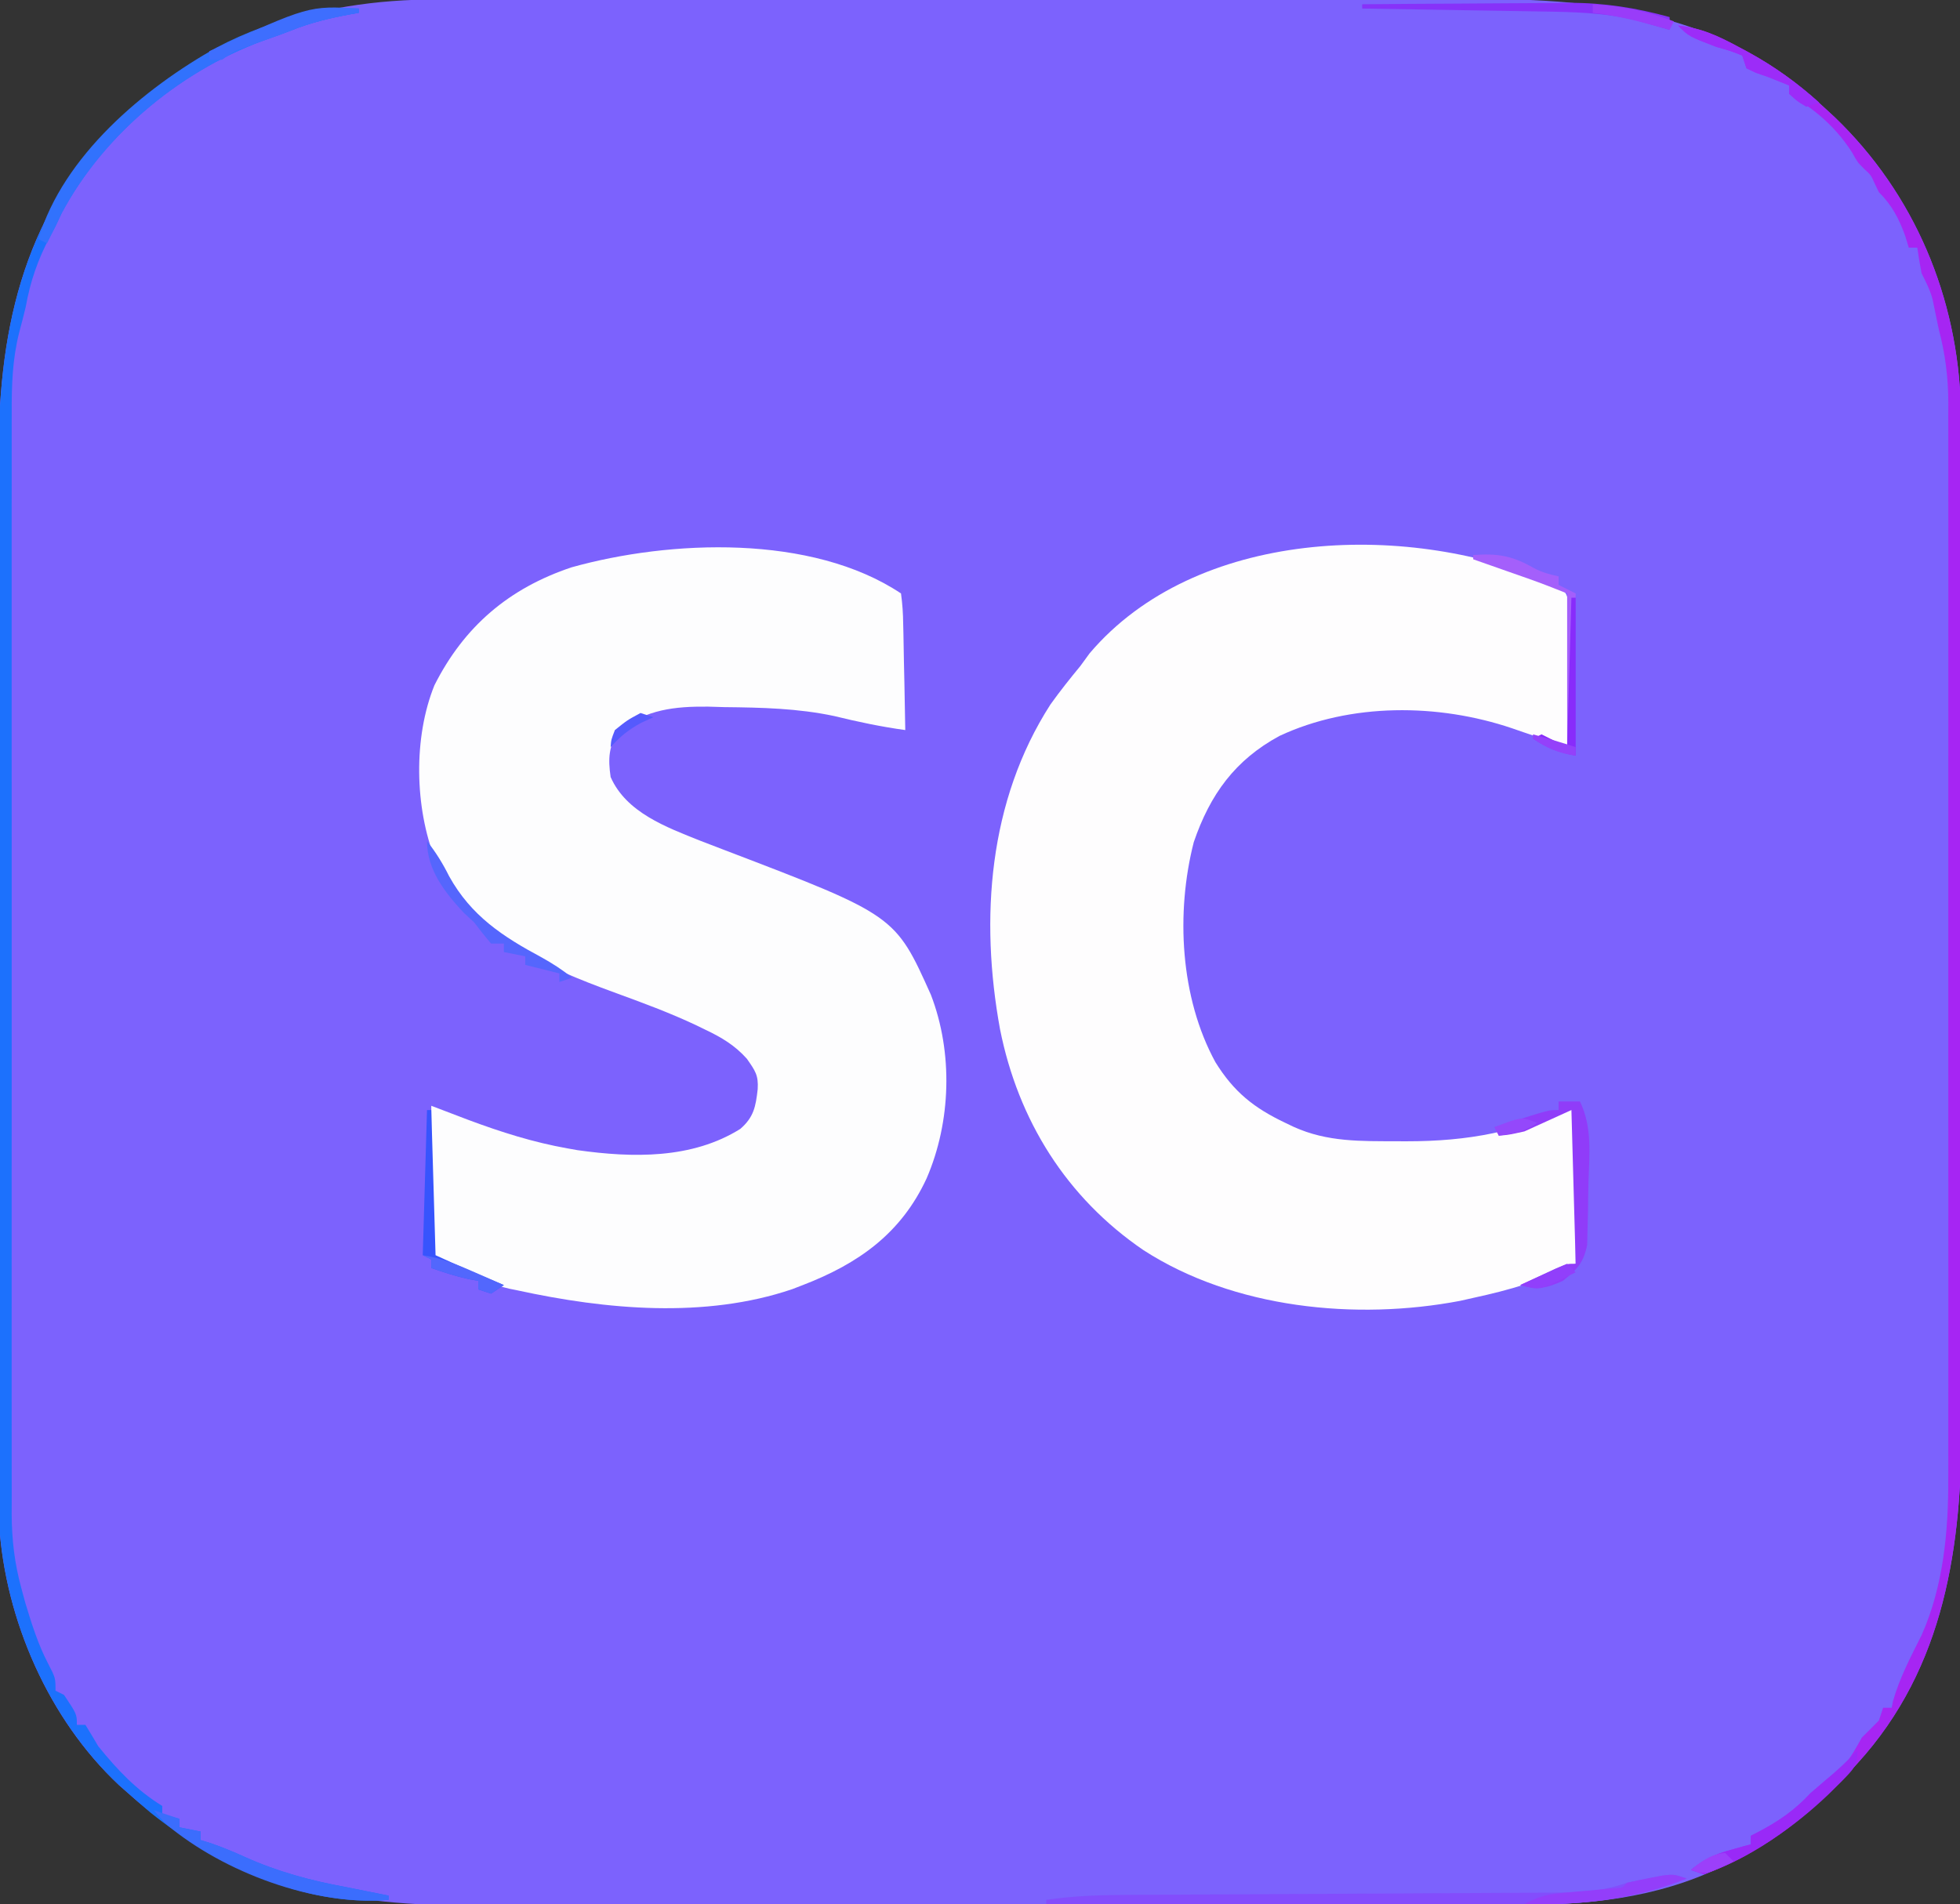 <?xml version="1.0" encoding="UTF-8"?>
<svg version="1.1" xmlns="http://www.w3.org/2000/svg" width="459" height="446">
<rect width="100%" height="100%" fill="#333333" stroke="none"/>
<path d="M0 0 C1.129 -0.002 2.258 -0.005 3.422 -0.007 C7.183 -0.013 10.945 -0.012 14.707 -0.012 C17.414 -0.014 20.12 -0.018 22.826 -0.022 C29.402 -0.03 35.977 -0.033 42.553 -0.033 C47.902 -0.034 53.252 -0.036 58.602 -0.039 C73.795 -0.048 88.988 -0.052 104.182 -0.052 C105 -0.052 105.817 -0.052 106.66 -0.052 C107.479 -0.052 108.298 -0.052 109.141 -0.051 C122.403 -0.051 135.665 -0.061 148.927 -0.075 C162.57 -0.089 176.213 -0.096 189.856 -0.095 C197.505 -0.095 205.154 -0.098 212.803 -0.108 C219.317 -0.117 225.83 -0.12 232.344 -0.113 C235.661 -0.11 238.979 -0.111 242.296 -0.118 C273.054 -0.184 300.902 3.312 324.382 25.134 C325.255 25.938 326.128 26.742 327.027 27.571 C345.695 45.483 355.914 69.831 356.572 95.59 C356.675 102.315 356.665 109.039 356.657 115.764 C356.661 118.347 356.667 120.931 356.673 123.515 C356.685 129.777 356.687 136.038 356.685 142.3 C356.683 147.397 356.685 152.493 356.689 157.589 C356.69 158.318 356.69 159.046 356.691 159.797 C356.692 161.277 356.693 162.757 356.694 164.237 C356.705 178.086 356.703 191.935 356.697 205.785 C356.692 218.417 356.703 231.049 356.722 243.681 C356.742 256.693 356.75 269.704 356.746 282.716 C356.744 290.004 356.746 297.293 356.761 304.582 C356.774 311.44 356.771 318.299 356.758 325.157 C356.756 327.662 356.759 330.167 356.767 332.672 C356.857 362.019 352.922 390.59 332.382 413.134 C331.498 414.111 330.614 415.088 329.703 416.095 C322.723 423.554 315.223 429.062 306.382 434.134 C305.43 434.698 304.477 435.263 303.496 435.845 C288.546 444.06 271.599 446.288 254.791 446.274 C253.084 446.279 253.084 446.279 251.342 446.283 C247.542 446.292 243.743 446.293 239.943 446.295 C237.212 446.299 234.482 446.304 231.751 446.31 C224.342 446.323 216.932 446.329 209.522 446.334 C204.888 446.337 200.253 446.341 195.618 446.345 C182.763 446.358 169.908 446.368 157.053 446.371 C156.232 446.372 155.41 446.372 154.564 446.372 C153.74 446.372 152.917 446.372 152.068 446.373 C150.4 446.373 148.732 446.373 147.063 446.374 C146.236 446.374 145.408 446.374 144.556 446.375 C131.163 446.379 117.771 446.396 104.378 446.419 C90.599 446.443 76.819 446.455 63.039 446.457 C55.315 446.458 47.59 446.463 39.865 446.481 C33.284 446.497 26.703 446.502 20.122 446.494 C16.772 446.49 13.422 446.492 10.072 446.505 C-21.655 446.616 -48.306 441.968 -72.618 420.134 C-73.677 419.198 -73.677 419.198 -74.758 418.243 C-91.189 402.847 -101.361 379.598 -102.804 357.25 C-102.875 354.297 -102.889 351.35 -102.878 348.396 C-102.882 347.278 -102.886 346.161 -102.89 345.009 C-102.9 341.297 -102.896 337.585 -102.892 333.873 C-102.897 331.198 -102.902 328.522 -102.908 325.847 C-102.92 319.354 -102.922 312.861 -102.92 306.369 C-102.918 301.086 -102.92 295.803 -102.924 290.52 C-102.925 289.766 -102.925 289.012 -102.926 288.235 C-102.927 286.702 -102.928 285.17 -102.93 283.637 C-102.94 269.289 -102.938 254.94 -102.932 240.592 C-102.927 227.496 -102.938 214.4 -102.957 201.304 C-102.977 187.825 -102.985 174.345 -102.981 160.866 C-102.979 153.311 -102.982 145.757 -102.996 138.202 C-103.008 131.77 -103.009 125.338 -102.997 118.905 C-102.991 115.63 -102.992 112.355 -103.002 109.08 C-103.093 78.514 -97.779 51.477 -75.641 29.063 C-54.575 8.425 -29.133 -0.043 0 0 Z " fill="#7C62FD" transform="translate(102.618,-0.134)"/>
<path d="M0 0 C0.338 2.475 0.489 4.714 0.512 7.195 C0.53 7.903 0.548 8.61 0.566 9.339 C0.62 11.601 0.654 13.863 0.688 16.125 C0.721 17.658 0.755 19.19 0.791 20.723 C0.876 24.482 0.943 28.241 1 32 C-4.652 31.22 -10.083 30.078 -15.621 28.719 C-24.185 26.897 -32.641 26.722 -41.375 26.625 C-42.638 26.588 -43.902 26.55 -45.203 26.512 C-53.138 26.437 -59.468 27.199 -66 32 C-68.486 35.729 -68.625 38.682 -68 43 C-64.34 51.318 -54.96 54.742 -46.988 57.93 C-45.088 58.668 -43.185 59.398 -41.28 60.123 C-1.36 75.376 -1.36 75.376 7 94 C12.219 107.553 11.732 123.745 6 137 C0.03 149.911 -9.979 156.986 -23 162 C-23.821 162.317 -24.642 162.634 -25.488 162.961 C-45.891 169.887 -69.108 167.745 -89.75 163.25 C-90.398 163.118 -91.047 162.985 -91.715 162.849 C-98.62 161.233 -103.227 158.387 -110 155 C-110 143.45 -110 131.9 -110 120 C-107.133 121.093 -104.266 122.186 -101.312 123.312 C-93.646 126.171 -86.078 128.572 -78 130 C-76.896 130.195 -76.896 130.195 -75.77 130.395 C-62.833 132.215 -48.946 132.501 -37.629 125.414 C-34.486 122.686 -34.024 120.214 -33.562 116.125 C-33.355 112.825 -34.151 111.783 -36.102 108.98 C-38.883 105.86 -42.06 103.958 -45.812 102.188 C-46.489 101.857 -47.166 101.526 -47.863 101.186 C-54.155 98.207 -60.653 95.825 -67.188 93.438 C-83.207 87.57 -100.012 80.379 -108.125 64.188 C-108.437 63.583 -108.749 62.978 -109.07 62.355 C-113.902 50.114 -114.21 33.711 -109.262 21.504 C-102.318 7.724 -91.812 -1.218 -77.145 -6.121 C-54.073 -12.57 -20.901 -13.934 0 0 Z " fill="#FDFDFE" transform="translate(211,139)"/>
<path d="M0 0 C0.878 0.353 1.756 0.706 2.661 1.07 C5 3 5 3 5.568 6.645 C5.567 8.153 5.539 9.661 5.488 11.168 C5.478 12.36 5.478 12.36 5.467 13.576 C5.439 16.114 5.376 18.65 5.312 21.188 C5.287 22.908 5.265 24.629 5.244 26.35 C5.189 30.567 5.103 34.783 5 39 C4.401 38.793 3.801 38.586 3.183 38.373 C0.437 37.43 -2.313 36.496 -5.062 35.562 C-6.005 35.237 -6.948 34.912 -7.92 34.576 C-25.201 28.736 -45.708 28.582 -62.375 36.375 C-72.757 42.005 -78.604 50.047 -82.438 61.25 C-86.671 77.801 -85.625 97.673 -77.371 112.785 C-73.066 119.74 -68.376 123.499 -61 127 C-60.354 127.309 -59.708 127.619 -59.043 127.938 C-51.133 131.522 -43.285 131.281 -34.75 131.312 C-34.077 131.315 -33.403 131.318 -32.709 131.32 C-17.873 131.327 -6.668 129.075 7 123 C7 135.21 7 147.42 7 160 C-1.003 164.002 -8.387 166.134 -17 168 C-18.017 168.229 -19.034 168.459 -20.082 168.695 C-44.454 173.328 -73.043 170.496 -94.204 156.826 C-112.277 144.508 -123.569 126.368 -127.812 105.062 C-132.536 79.214 -130.549 51.62 -116 29 C-113.782 25.896 -111.426 22.943 -109 20 C-108.278 19.01 -107.556 18.02 -106.812 17 C-81.973 -12.209 -33.111 -13.835 0 0 Z " fill="#FEFDFE" transform="translate(362,136)"/>
<path d="M0 0 C1.856 0.031 1.856 0.031 3.75 0.062 C3.75 0.393 3.75 0.723 3.75 1.062 C2.806 1.227 2.806 1.227 1.844 1.395 C-3.015 2.295 -7.55 3.373 -12.133 5.223 C-13.674 5.834 -15.235 6.398 -16.805 6.934 C-36.866 13.782 -55.658 28.952 -65.75 47.875 C-66.245 48.927 -66.74 49.979 -67.25 51.062 C-67.653 51.815 -68.057 52.568 -68.473 53.344 C-71.401 58.876 -73.151 63.92 -74.25 70.062 C-74.736 72.053 -75.243 74.036 -75.776 76.015 C-77.344 82.264 -77.531 88.217 -77.504 94.638 C-77.507 95.775 -77.51 96.911 -77.513 98.082 C-77.521 101.875 -77.515 105.668 -77.509 109.461 C-77.51 112.187 -77.515 114.912 -77.519 117.638 C-77.528 124.263 -77.526 130.888 -77.521 137.514 C-77.516 142.9 -77.515 148.286 -77.518 153.673 C-77.518 154.44 -77.518 155.208 -77.519 155.999 C-77.519 157.559 -77.52 159.119 -77.521 160.678 C-77.526 175.292 -77.52 189.905 -77.509 204.518 C-77.5 217.047 -77.502 229.575 -77.511 242.104 C-77.521 256.666 -77.526 271.228 -77.52 285.791 C-77.519 287.345 -77.518 288.898 -77.518 290.452 C-77.517 291.599 -77.517 291.599 -77.517 292.769 C-77.515 298.147 -77.518 303.524 -77.523 308.902 C-77.528 315.458 -77.527 322.015 -77.516 328.572 C-77.511 331.915 -77.51 335.257 -77.515 338.6 C-77.521 342.229 -77.514 345.858 -77.504 349.487 C-77.508 350.536 -77.513 351.585 -77.517 352.667 C-77.485 358.728 -76.85 364.214 -75.25 370.062 C-74.943 371.198 -74.636 372.334 -74.32 373.504 C-72.834 378.411 -71.368 383.128 -69 387.688 C-67.25 391.062 -67.25 391.062 -67.25 394.062 C-66.59 394.392 -65.93 394.723 -65.25 395.062 C-62.25 399.562 -62.25 399.562 -62.25 402.062 C-61.59 402.062 -60.93 402.062 -60.25 402.062 C-59.225 403.714 -58.23 405.384 -57.25 407.062 C-52.763 412.609 -48.324 417.325 -42.25 421.062 C-42.25 421.723 -42.25 422.382 -42.25 423.062 C-40.93 423.392 -39.61 423.723 -38.25 424.062 C-38.25 424.723 -38.25 425.382 -38.25 426.062 C-36.6 426.392 -34.95 426.723 -33.25 427.062 C-33.25 427.723 -33.25 428.382 -33.25 429.062 C-32.043 429.434 -32.043 429.434 -30.812 429.812 C-28.083 430.77 -25.558 431.8 -22.938 433 C-15.213 436.475 -7.563 438.536 0.75 440.062 C2.626 440.435 4.501 440.809 6.375 441.188 C7.213 441.355 8.051 441.523 8.914 441.695 C9.52 441.816 10.126 441.938 10.75 442.062 C10.75 442.392 10.75 442.723 10.75 443.062 C-9.03 444.774 -29.975 434.665 -45 422.625 C-46.764 421.121 -48.516 419.601 -50.25 418.062 C-51.313 417.125 -51.313 417.125 -52.398 416.168 C-68.817 400.755 -78.993 377.534 -80.436 355.179 C-80.508 352.226 -80.522 349.279 -80.511 346.325 C-80.515 345.207 -80.518 344.089 -80.522 342.938 C-80.533 339.226 -80.529 335.514 -80.525 331.802 C-80.529 329.126 -80.534 326.451 -80.54 323.776 C-80.553 317.283 -80.555 310.79 -80.552 304.297 C-80.551 299.015 -80.552 293.732 -80.557 288.449 C-80.557 287.695 -80.558 286.941 -80.558 286.164 C-80.56 284.631 -80.561 283.098 -80.562 281.566 C-80.573 267.218 -80.571 252.869 -80.565 238.521 C-80.559 225.425 -80.571 212.329 -80.59 199.233 C-80.609 185.753 -80.617 172.274 -80.614 158.795 C-80.612 151.24 -80.614 143.686 -80.628 136.131 C-80.64 129.699 -80.642 123.266 -80.63 116.834 C-80.624 113.559 -80.624 110.284 -80.635 107.009 C-80.725 76.443 -75.411 49.405 -53.273 26.992 C-40.275 14.258 -25.703 5.974 -8.25 1.062 C-7.538 0.858 -6.827 0.653 -6.094 0.441 C-4.017 0.015 -2.118 -0.035 0 0 Z " fill="#1C71FD" transform="translate(80.25,1.938)"/>
<path d="M0 0 C5.422 0.545 9.467 2.459 14.188 5 C14.938 5.402 15.688 5.805 16.461 6.219 C22.947 9.796 28.568 13.952 34 19 C35.309 20.207 35.309 20.207 36.645 21.438 C55.312 39.349 65.531 63.698 66.189 89.457 C66.293 96.181 66.282 102.905 66.275 109.63 C66.279 112.214 66.284 114.797 66.29 117.381 C66.303 123.643 66.305 129.905 66.302 136.167 C66.301 141.263 66.302 146.359 66.307 151.456 C66.307 152.184 66.308 152.912 66.308 153.663 C66.31 155.143 66.311 156.623 66.312 158.104 C66.323 171.953 66.321 185.802 66.315 199.651 C66.309 212.283 66.321 224.915 66.34 237.548 C66.359 250.559 66.367 263.571 66.364 276.582 C66.362 283.871 66.364 291.159 66.378 298.448 C66.392 305.307 66.389 312.165 66.376 319.024 C66.374 321.529 66.376 324.033 66.385 326.538 C66.475 355.885 62.54 384.457 42 407 C41.116 407.977 40.231 408.954 39.32 409.961 C30.322 419.576 18.596 428.694 6 433 C5.01 432.67 4.02 432.34 3 432 C5.963 429.528 8.54 428.338 12.25 427.312 C13.142 427.061 14.034 426.81 14.953 426.551 C15.966 426.278 15.966 426.278 17 426 C17 425.34 17 424.68 17 424 C17.888 423.546 17.888 423.546 18.793 423.082 C23.619 420.524 27.256 418.039 31 414 C32.176 412.966 33.364 411.946 34.562 410.938 C39.809 406.727 39.809 406.727 43 401 C44.333 399.667 45.667 398.333 47 397 C47.33 396.01 47.66 395.02 48 394 C48.66 394 49.32 394 50 394 C50.103 393.484 50.206 392.969 50.312 392.438 C51.845 387.005 54.485 382.029 57 377 C62.102 365.596 63.308 352.637 63.254 340.291 C63.259 338.619 63.259 338.619 63.263 336.914 C63.271 333.213 63.265 329.512 63.259 325.812 C63.262 323.145 63.265 320.478 63.269 317.811 C63.278 311.341 63.276 304.87 63.271 298.4 C63.266 293.139 63.265 287.879 63.268 282.618 C63.268 281.868 63.268 281.117 63.269 280.344 C63.269 278.818 63.27 277.293 63.271 275.768 C63.276 261.492 63.27 247.217 63.259 232.941 C63.25 220.704 63.252 208.467 63.261 196.231 C63.271 181.999 63.276 167.767 63.27 153.536 C63.269 152.017 63.268 150.499 63.268 148.98 C63.267 148.233 63.267 147.486 63.267 146.716 C63.265 141.464 63.268 136.211 63.273 130.958 C63.278 124.555 63.277 118.152 63.266 111.749 C63.261 108.485 63.26 105.221 63.265 101.957 C63.271 98.414 63.264 94.871 63.254 91.328 C63.261 89.792 63.261 89.792 63.267 88.225 C63.235 82.213 62.531 76.809 61 71 C60 66.188 60 66.188 59.562 64.043 C58.958 61.849 58.02 60.029 57 58 C56.617 56.009 56.274 54.009 56 52 C55.34 52 54.68 52 54 52 C53.732 51.113 53.464 50.226 53.188 49.312 C51.727 45.237 50.066 42.066 47 39 C46.691 38.361 46.381 37.721 46.062 37.062 C45.118 34.972 45.118 34.972 43.562 33.562 C42 32 42 32 40.75 29.75 C37.621 24.833 33.482 20.812 28.562 17.688 C27.717 17.131 26.871 16.574 26 16 C26 15.34 26 14.68 26 14 C25.278 13.711 24.556 13.422 23.812 13.125 C22.884 12.754 21.956 12.383 21 12 C20.093 11.691 19.185 11.381 18.25 11.062 C17.508 10.712 16.765 10.361 16 10 C15.67 9.01 15.34 8.02 15 7 C12.276 5.924 12.276 5.924 9 5 C2.53 2.53 2.53 2.53 0 0 Z " fill="#A625F3" transform="translate(393,6)"/>
<path d="M0 0 C-12.616 5.047 -24.893 6.157 -38.405 6.114 C-39.615 6.114 -40.826 6.114 -42.074 6.114 C-45.366 6.113 -48.659 6.108 -51.952 6.101 C-55.403 6.095 -58.854 6.095 -62.306 6.093 C-68.829 6.09 -75.352 6.082 -81.876 6.072 C-89.307 6.061 -96.739 6.055 -104.171 6.05 C-119.447 6.04 -134.724 6.022 -150 6 C-150 5.67 -150 5.34 -150 5 C-143.339 3.999 -136.824 3.843 -130.095 3.826 C-128.34 3.816 -128.34 3.816 -126.55 3.806 C-124.02 3.792 -121.49 3.78 -118.959 3.77 C-114.954 3.754 -110.948 3.731 -106.942 3.705 C-95.557 3.634 -84.171 3.574 -72.785 3.523 C-66.486 3.495 -60.186 3.459 -53.886 3.417 C-50.559 3.394 -47.232 3.377 -43.904 3.366 C-40.194 3.354 -36.485 3.33 -32.775 3.303 C-31.135 3.302 -31.135 3.302 -29.461 3.301 C-23.896 3.248 -19.262 2.824 -14 1 C-12.09 0.573 -10.173 0.174 -8.25 -0.188 C-7.327 -0.367 -6.404 -0.546 -5.453 -0.73 C-3 -1 -3 -1 0 0 Z " fill="#834DFC" transform="translate(395,440)"/>
<path d="M0 0 C1.856 0.031 1.856 0.031 3.75 0.062 C3.75 0.393 3.75 0.723 3.75 1.062 C2.806 1.227 2.806 1.227 1.844 1.395 C-3.015 2.295 -7.55 3.373 -12.133 5.223 C-13.674 5.834 -15.235 6.398 -16.805 6.934 C-37.041 13.842 -55.826 29.15 -65.938 48.25 C-66.587 49.642 -66.587 49.642 -67.25 51.062 C-67.917 52.396 -68.583 53.729 -69.25 55.062 C-69.91 54.733 -70.57 54.403 -71.25 54.062 C-65.474 34.58 -46.509 18.701 -29.461 9.173 C-22.669 5.554 -15.65 3.145 -8.25 1.062 C-7.538 0.858 -6.827 0.653 -6.094 0.441 C-4.017 0.015 -2.118 -0.035 0 0 Z " fill="#3172FD" transform="translate(80.25,1.938)"/>
<path d="M0 0 C1.65 0 3.3 0 5 0 C7.917 6.017 7.194 12.266 6.998 18.774 C6.938 20.993 6.914 23.21 6.893 25.43 C6.856 26.849 6.818 28.268 6.777 29.688 C6.749 30.97 6.72 32.253 6.691 33.574 C5.832 37.834 4.343 39.307 1 42 C-2.872 43.738 -4.986 44.191 -9 43 C-7.21 42.162 -5.418 41.33 -3.625 40.5 C-2.627 40.036 -1.63 39.572 -0.602 39.094 C2 38 2 38 4 38 C3.67 26.12 3.34 14.24 3 2 C-2.445 4.475 -2.445 4.475 -8 7 C-11.688 7.812 -11.688 7.812 -14 8 C-14.33 7.34 -14.66 6.68 -15 6 C-12.876 5.33 -10.751 4.664 -8.625 4 C-7.442 3.629 -6.258 3.257 -5.039 2.875 C-2 2 -2 2 0 2 C0 1.34 0 0.68 0 0 Z " fill="#903CF9" transform="translate(365,258)"/>
<path d="M0 0 C1.98 0.66 3.96 1.32 6 2 C6 2.66 6 3.32 6 4 C7.65 4.33 9.3 4.66 11 5 C11 5.66 11 6.32 11 7 C11.804 7.247 12.609 7.495 13.438 7.75 C16.167 8.708 18.692 9.738 21.312 10.938 C29.037 14.412 36.687 16.474 45 18 C46.876 18.372 48.751 18.747 50.625 19.125 C51.463 19.293 52.301 19.46 53.164 19.633 C53.77 19.754 54.376 19.875 55 20 C55 20.33 55 20.66 55 21 C37.616 22.504 16.354 14.497 3.137 3.441 C1.75 2.062 1.75 2.062 0 0 Z " fill="#3B6DFD" transform="translate(36,424)"/>
<path d="M0 0 C7.468 -0.07 14.936 -0.123 22.404 -0.155 C25.874 -0.171 29.343 -0.192 32.812 -0.226 C36.816 -0.266 40.82 -0.28 44.824 -0.293 C46.048 -0.308 47.271 -0.324 48.532 -0.34 C56.729 -0.341 64.1 0.824 72 3 C72 3.99 72 4.98 72 6 C71.287 5.795 70.574 5.59 69.84 5.379 C68.882 5.109 67.924 4.84 66.938 4.562 C65.998 4.296 65.058 4.029 64.09 3.754 C56.569 1.919 49.216 1.796 41.504 1.684 C40.315 1.663 39.127 1.642 37.902 1.621 C34.122 1.555 30.342 1.496 26.562 1.438 C23.993 1.394 21.423 1.351 18.854 1.307 C12.569 1.2 6.285 1.098 0 1 C0 0.67 0 0.34 0 0 Z " fill="#8732F9" transform="translate(319,1)"/>
<path d="M0 0 C0 3.632 -1.112 4.545 -3.555 7.074 C-4.073 7.586 -4.591 8.098 -5.125 8.625 C-5.66 9.156 -6.195 9.686 -6.746 10.233 C-14.756 17.916 -25.469 25.4 -36 29 C-36.99 28.67 -37.98 28.34 -39 28 C-36.037 25.528 -33.46 24.338 -29.75 23.312 C-28.858 23.061 -27.966 22.81 -27.047 22.551 C-26.371 22.369 -25.696 22.187 -25 22 C-25 21.34 -25 20.68 -25 20 C-24.408 19.697 -23.817 19.394 -23.207 19.082 C-18.381 16.524 -14.744 14.039 -11 10 C-9.824 8.966 -8.636 7.946 -7.438 6.938 C-4.831 4.735 -2.368 2.462 0 0 Z " fill="#9929F7" transform="translate(435,410)"/>
<path d="M0 0 C5.733 -0.41 9.154 0.153 14.141 3.027 C16.079 4.042 17.866 4.551 20 5 C20 5.66 20 6.32 20 7 C21.32 7.66 22.64 8.32 24 9 C23.67 21.21 23.34 33.42 23 46 C22.67 46 22.34 46 22 46 C22 33.79 22 21.58 22 9 C18.93 7.772 15.905 6.585 12.793 5.492 C12.042 5.228 11.291 4.964 10.518 4.691 C9.749 4.422 8.98 4.153 8.188 3.875 C7.005 3.459 7.005 3.459 5.799 3.035 C3.866 2.356 1.933 1.678 0 1 C0 0.67 0 0.34 0 0 Z " fill="#A45FFB" transform="translate(345,130)"/>
<path d="M0 0 C2.079 2.644 3.69 5.244 5.188 8.25 C10.351 17.529 17.715 22.354 26.828 27.238 C29.421 28.679 31.696 30.147 34 32 C33.01 32.33 32.02 32.66 31 33 C31 32.34 31 31.68 31 31 C30.422 30.856 29.845 30.711 29.25 30.562 C27.167 30.042 25.083 29.521 23 29 C23 28.34 23 27.68 23 27 C21.35 26.67 19.7 26.34 18 26 C18 25.34 18 24.68 18 24 C17.01 24 16.02 24 15 24 C13.611 22.379 12.287 20.703 11 19 C10.216 18.278 9.432 17.556 8.625 16.812 C4.142 12.009 0 6.704 0 0 Z " fill="#5566FD" transform="translate(100,197)"/>
<path d="M0 0 C0 0.33 0 0.66 0 1 C-0.629 1.11 -1.258 1.219 -1.906 1.332 C-6.753 2.23 -11.278 3.306 -15.852 5.145 C-19.387 6.552 -22.992 7.774 -26.582 9.035 C-29.197 9.982 -29.197 9.982 -32 12 C-32.99 12 -33.98 12 -35 12 C-35 11.34 -35 10.68 -35 10 C-11.716 -0.663 -11.716 -0.663 0 0 Z " fill="#3E6EFE" transform="translate(84,2)"/>
<path d="M0 0 C0.33 0 0.66 0 1 0 C1.33 11.22 1.66 22.44 2 34 C9.947 37.623 9.947 37.623 18 41 C17.01 41.66 16.02 42.32 15 43 C14.01 42.67 13.02 42.34 12 42 C12 41.34 12 40.68 12 40 C10.948 39.814 10.948 39.814 9.875 39.625 C6.823 38.962 3.947 38.028 1 37 C1 36.34 1 35.68 1 35 C0.34 34.67 -0.32 34.34 -1 34 C-0.67 22.78 -0.34 11.56 0 0 Z " fill="#3754FD" transform="translate(100,260)"/>
<path d="M0 0 C-12.557 5.023 -24.544 6.205 -38 6 C-35.105 4.378 -32.787 3.69 -29.488 3.402 C-28.648 3.323 -27.809 3.244 -26.943 3.162 C-26.075 3.088 -25.207 3.014 -24.312 2.938 C-22.579 2.784 -20.846 2.626 -19.113 2.465 C-18.348 2.399 -17.583 2.333 -16.794 2.265 C-14.981 2.179 -14.981 2.179 -14 1 C-12.219 0.577 -10.425 0.21 -8.625 -0.125 C-7.648 -0.313 -6.671 -0.501 -5.664 -0.695 C-3 -1 -3 -1 0 0 Z " fill="#933EFA" transform="translate(395,440)"/>
<path d="M0 0 C5.456 0.54 9.506 2.5 14.25 5.062 C14.996 5.46 15.741 5.858 16.51 6.267 C22.57 9.584 27.858 13.364 33 18 C32.01 18.33 31.02 18.66 30 19 C27.812 17.688 27.812 17.688 26 16 C26 15.34 26 14.68 26 14 C25.278 13.711 24.556 13.422 23.812 13.125 C22.884 12.754 21.956 12.383 21 12 C20.093 11.691 19.185 11.381 18.25 11.062 C17.508 10.712 16.765 10.361 16 10 C15.67 9.01 15.34 8.02 15 7 C12.276 5.924 12.276 5.924 9 5 C2.53 2.53 2.53 2.53 0 0 Z " fill="#9C2CF8" transform="translate(393,6)"/>
<path d="M0 0 C0.33 0 0.66 0 1 0 C1 12.21 1 24.42 1 37 C-3.366 36.127 -5.425 35.349 -9 33 C-8.01 32.505 -8.01 32.505 -7 32 C-5.02 32.99 -3.04 33.98 -1 35 C-0.67 23.45 -0.34 11.9 0 0 Z " fill="#882CFB" transform="translate(368,140)"/>
<path d="M0 0 C6.762 0.409 12.672 1.57 19 4 C18.67 4.66 18.34 5.32 18 6 C16.931 5.693 16.931 5.693 15.84 5.379 C10.56 3.894 5.453 2.606 0 2 C0 1.34 0 0.68 0 0 Z " fill="#993CF9" transform="translate(373,1)"/>
<path d="M0 0 C4.41 0.666 8.266 2.266 12.312 4.062 C13.28 4.485 13.28 4.485 14.268 4.916 C15.847 5.606 17.424 6.303 19 7 C18.01 7.66 17.02 8.32 16 9 C15.01 8.67 14.02 8.34 13 8 C13 7.34 13 6.68 13 6 C12.299 5.876 11.598 5.753 10.875 5.625 C7.823 4.962 4.947 4.028 2 3 C2 2.34 2 1.68 2 1 C1.34 0.67 0.68 0.34 0 0 Z " fill="#5267FD" transform="translate(99,294)"/>
<path d="M0 0 C0.66 0.66 1.32 1.32 2 2 C0.59 2.702 -0.828 3.386 -2.25 4.062 C-3.039 4.445 -3.828 4.828 -4.641 5.223 C-7 6 -7 6 -11 5 C-7.37 3.35 -3.74 1.7 0 0 Z " fill="#913FFB" transform="translate(367,296)"/>
<path d="M0 0 C0.66 0.66 1.32 1.32 2 2 C-4.625 5.125 -4.625 5.125 -8 4 C-5.429 1.888 -3.369 0.337 0 0 Z " fill="#9C3FFA" transform="translate(404,434)"/>
<path d="M0 0 C0.99 0.33 1.98 0.66 3 1 C1.639 1.619 1.639 1.619 0.25 2.25 C-2.797 3.891 -4.711 5.447 -7 8 C-6.875 6.25 -6.875 6.25 -6 4 C-3.125 1.688 -3.125 1.688 0 0 Z " fill="#555AFD" transform="translate(150,167)"/>
<path d="M0 0 C-3.188 2.125 -5.265 2.502 -9 3 C-9.33 2.34 -9.66 1.68 -10 1 C-3.714 -1.429 -3.714 -1.429 0 0 Z " fill="#9448FB" transform="translate(360,263)"/>
<path d="M0 0 C3.354 0.949 6.692 1.897 10 3 C10 3.66 10 4.32 10 5 C6.051 4.436 3.291 3.257 0 1 C0 0.67 0 0.34 0 0 Z " fill="#9441FA" transform="translate(359,172)"/>
</svg>
